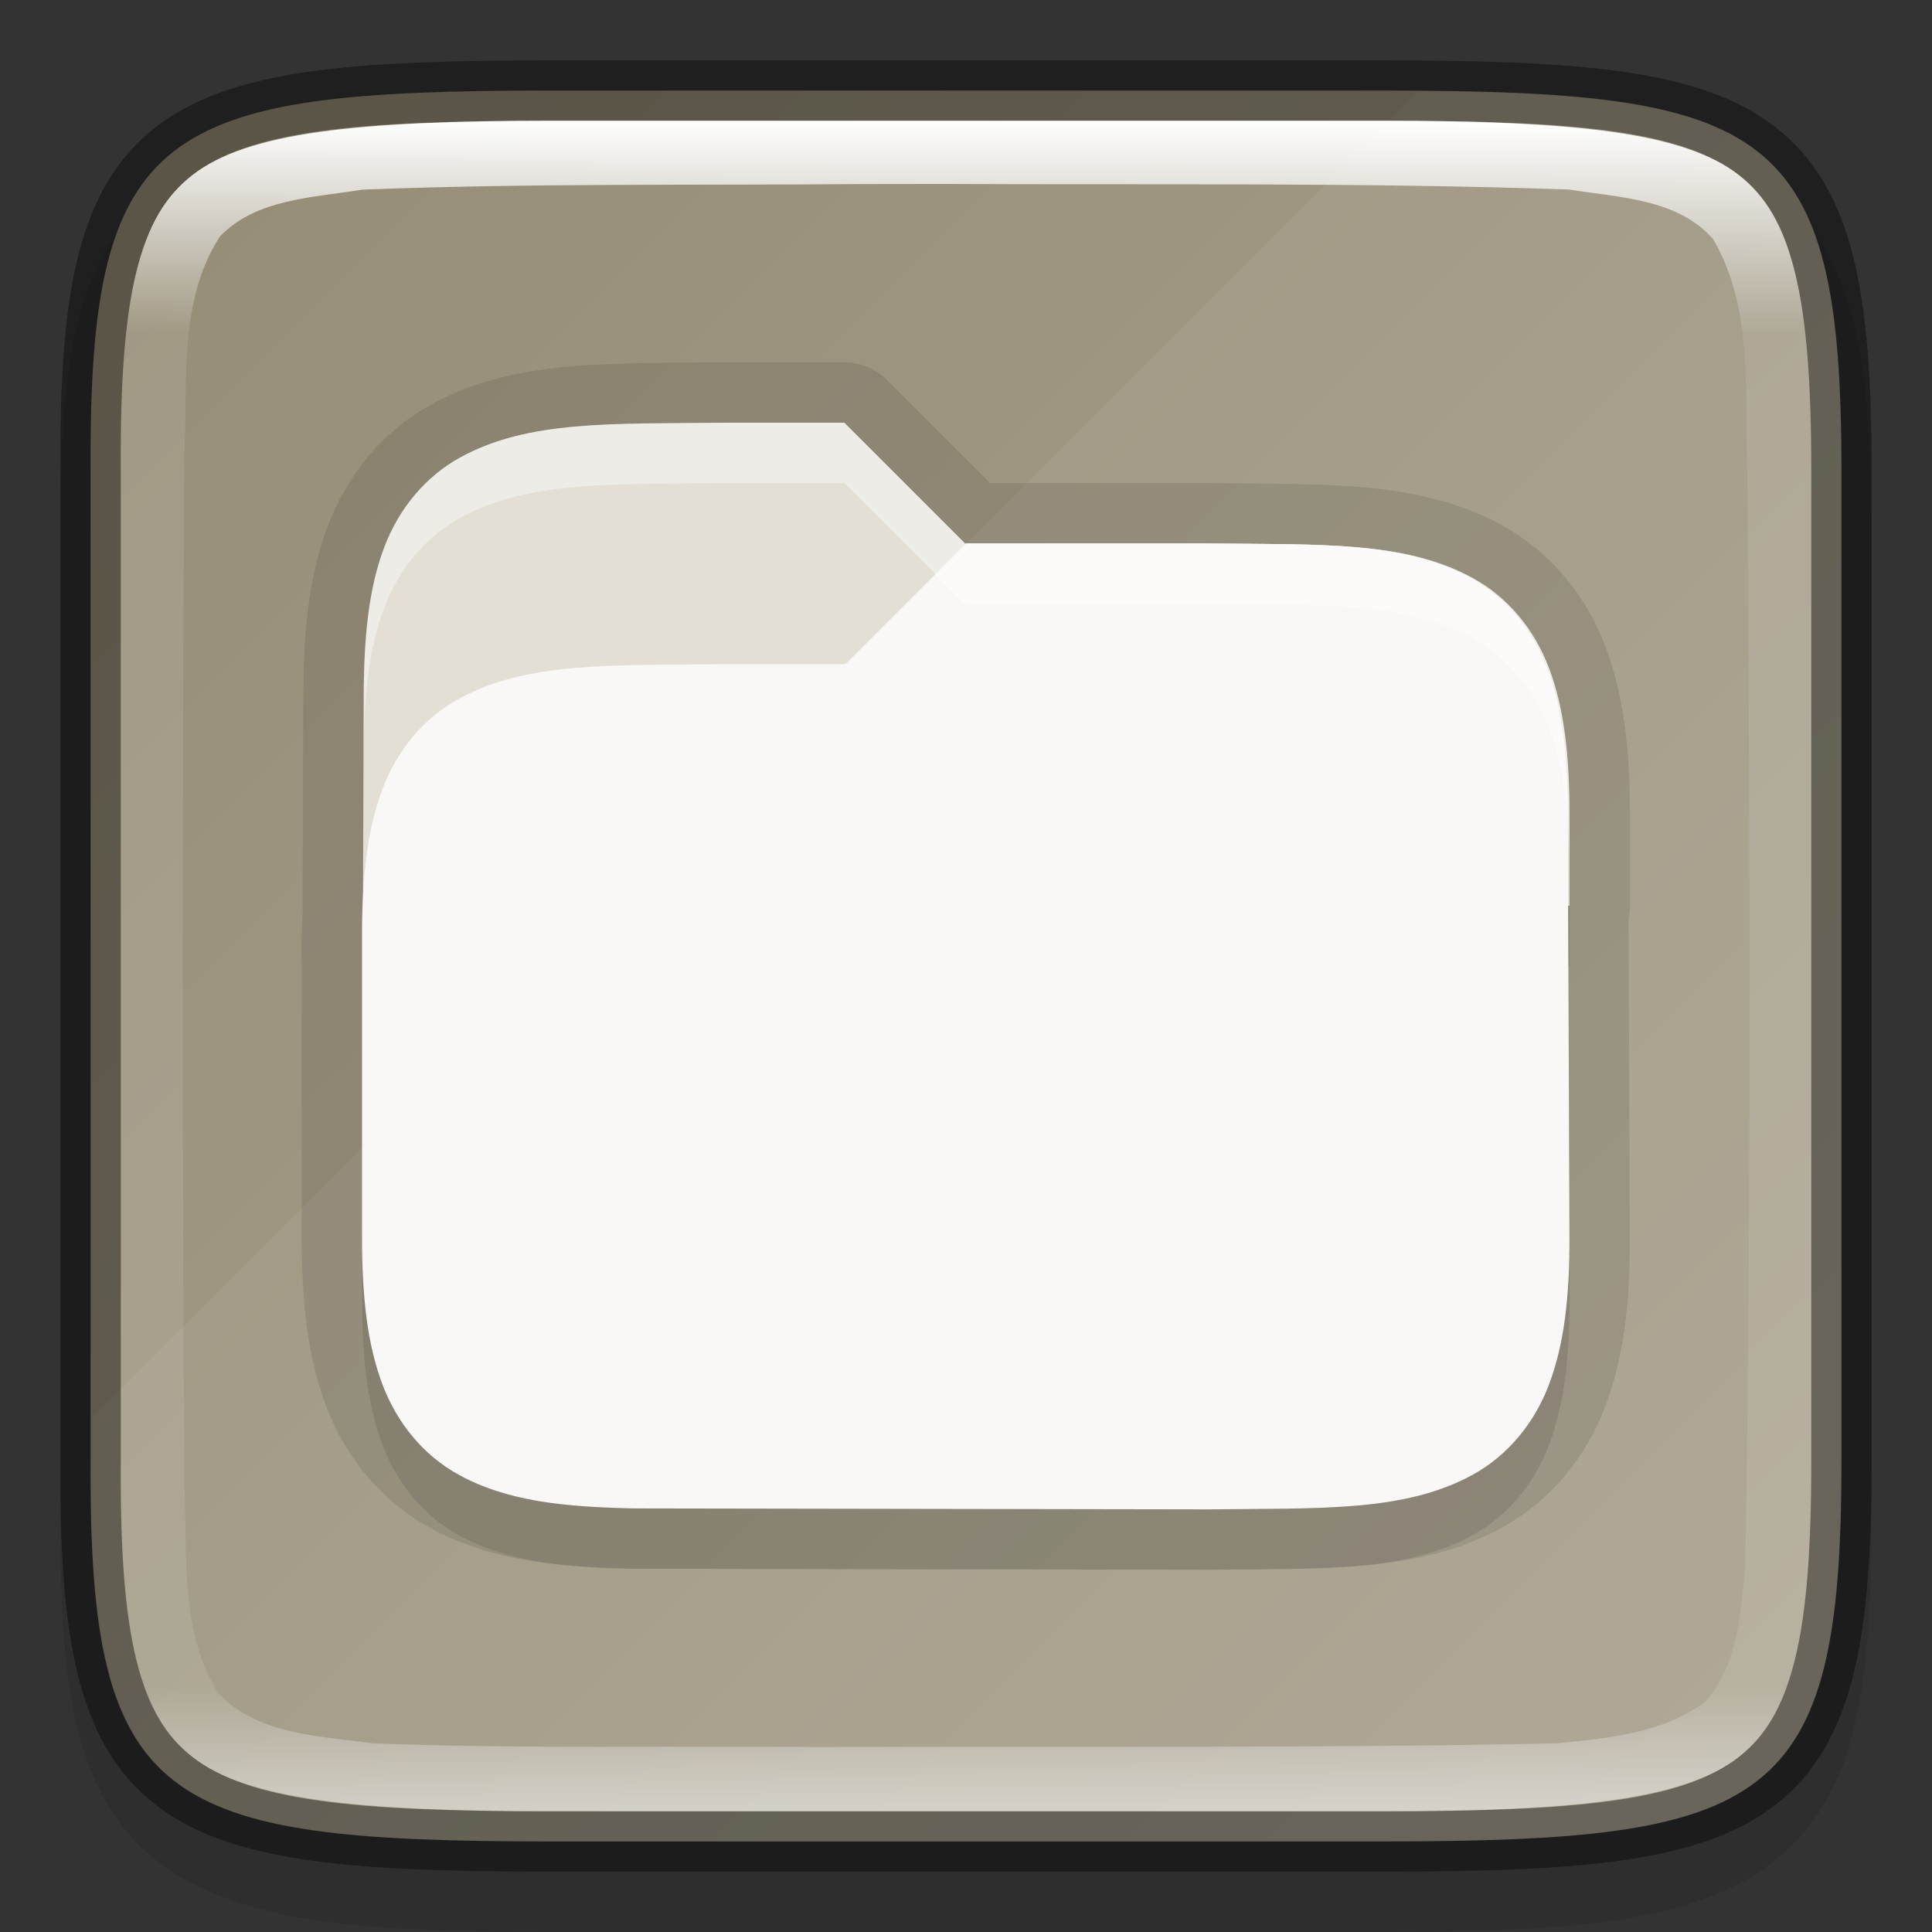 <svg width="32" height="32" version="1" xmlns="http://www.w3.org/2000/svg" xmlns:xlink="http://www.w3.org/1999/xlink">
 <rect width="100%" height="100%" fill="#333333" stroke="none"/>
 <defs>
  <linearGradient id="linearGradient1688" x1="320" x2="352" y1="164" y2="132" gradientTransform="rotate(90 242 -78)" gradientUnits="userSpaceOnUse">
   <stop stop-color="#948b74" offset="0"/>
   <stop stop-color="#aea795" offset="1"/>
  </linearGradient>
  <linearGradient id="linearGradient1688-4" x1="322" x2="350" y1="148" y2="148" gradientTransform="rotate(90 242 -78)" gradientUnits="userSpaceOnUse">
   <stop stop-color="#fff" offset="0"/>
   <stop stop-color="#fff" stop-opacity=".098" offset=".125"/>
   <stop stop-color="#fff" stop-opacity=".098" offset=".925"/>
   <stop stop-color="#fff" stop-opacity=".498" offset="1"/>
  </linearGradient>
 </defs>
 <path d="m9.301 2c-1.639 0-2.941 0.031-4.045 0.191-1.104 0.161-2.067 0.473-2.783 1.092s-1.081 1.456-1.264 2.414c-0.184 0.958-0.215 2.087-0.207 3.512v7.791 7.797c-9e-3 1.421 0.024 2.55 0.207 3.506 0.184 0.958 0.548 1.795 1.264 2.414s1.679 0.931 2.783 1.092c1.104 0.161 2.406 0.191 4.045 0.191h13.402c1.639 0 2.938-0.031 4.04-0.191 1.102-0.161 2.063-0.474 2.776-1.094 0.714-0.62 1.075-1.454 1.26-2.41 0.185-0.957 0.221-2.084 0.221-3.508v-7.797-7.797c0-1.424-0.036-2.551-0.221-3.508-0.185-0.957-0.546-1.791-1.26-2.41-0.714-0.62-1.674-0.933-2.776-1.094-1.102-0.161-2.401-0.191-4.04-0.191z" color="#000000" color-rendering="auto" dominant-baseline="auto" image-rendering="auto" opacity=".1" shape-rendering="auto" solid-color="#000000" style="font-feature-settings:normal;font-variant-alternates:normal;font-variant-caps:normal;font-variant-ligatures:normal;font-variant-numeric:normal;font-variant-position:normal;isolation:auto;mix-blend-mode:normal;shape-padding:0;text-decoration-color:#000000;text-decoration-line:none;text-decoration-style:solid;text-indent:0;text-orientation:mixed;text-transform:none;white-space:normal"/>
 <path d="m9.127 1.5c-6.452 0-7.66 0.584-7.626 6.282v8.218 8.218c-0.034 5.698 1.175 6.282 7.626 6.282h13.747c6.45 0 7.626-0.584 7.626-6.282v-8.218-8.218c0-5.698-1.176-6.282-7.626-6.282z" color="#000000" fill="url(#linearGradient1688)"/>
 <path d="m23.491 1.51-21.99 21.99v0.717c0 5.698 1.175 6.283 7.625 6.283h13.748c6.452 0 7.659-0.585 7.625-6.283v-16.436c0.033-5.497-1.137-6.226-7.008-6.271z" enable-background="new" fill="#fff" opacity=".05"/>
 <path d="m12.012 7.002c-1.887 0.022-3.265-0.045-4.394 0.578-0.565 0.311-1.011 0.838-1.258 1.496-0.247 0.658-0.332 1.438-0.336 2.424l-0.012 3.5h0.012c-7e-3 0.171-0.027 0.317-0.027 0.502v5c0 0.986 0.089 1.766 0.336 2.424 0.247 0.658 0.693 1.185 1.258 1.496 0.807 0.446 1.746 0.538 2.904 0.562l9.51 0.016c1.887-0.022 3.267 0.045 4.396-0.578 0.565-0.311 1.011-0.838 1.258-1.496 0.247-0.658 0.34-1.438 0.336-2.424l-0.021-5.502h0.023v-1.5c0-0.986-0.089-1.766-0.336-2.424-0.247-0.658-0.693-1.185-1.258-1.496-0.852-0.47-1.852-0.547-3.102-0.566-0.404-7e-3 -0.836-7e-3 -1.297-0.012h-0.031-1.988-1.98-0.019l-2-2h-1.965z" color="#000000" color-rendering="auto" image-rendering="auto" opacity=".1" shape-rendering="auto" solid-color="#000000" stroke="#000" stroke-linejoin="round" stroke-width="2" style="isolation:auto;mix-blend-mode:normal;shape-padding:0;text-decoration-color:#000000;text-decoration-line:none;text-decoration-style:solid;text-indent:0;text-transform:none;white-space:normal"/>
 <path d="m12.012 8.002c-1.887 0.022-3.265-0.045-4.394 0.578-0.565 0.311-1.011 0.838-1.258 1.496-0.247 0.658-0.332 1.438-0.336 2.424l-0.012 3.5h0.012c-7e-3 0.171-0.027 0.317-0.027 0.502v5c0 0.986 0.089 1.766 0.336 2.424 0.247 0.658 0.693 1.185 1.258 1.496 0.807 0.446 1.746 0.538 2.904 0.562l9.51 0.016c1.887-0.022 3.267 0.045 4.396-0.578 0.565-0.311 1.011-0.838 1.258-1.496 0.247-0.658 0.34-1.438 0.336-2.424l-0.021-5.502h0.023v-1.5c0-0.986-0.089-1.766-0.336-2.424-0.247-0.658-0.693-1.185-1.258-1.496-0.852-0.47-1.852-0.547-3.102-0.566-0.404-7e-3 -0.836-7e-3 -1.297-0.012h-0.031-1.988-1.98-0.019l-2-2h-1.965z" color="#000000" color-rendering="auto" image-rendering="auto" opacity=".1" shape-rendering="auto" solid-color="#000000" style="isolation:auto;mix-blend-mode:normal;shape-padding:0;text-decoration-color:#000000;text-decoration-line:none;text-decoration-style:solid;text-indent:0;text-transform:none;white-space:normal"/>
 <path d="m12.013 7.001c-1.887 0.022-3.265-0.045-4.394 0.578-0.565 0.311-1.011 0.838-1.258 1.496-0.247 0.658-0.332 1.439-0.336 2.426l-0.012 3.5h19.983v-1.5c0-0.986-0.089-1.768-0.336-2.426-0.247-0.658-0.693-1.185-1.258-1.496-1.129-0.623-2.511-0.556-4.398-0.578h-2.019-2l-2-2h-1.965z" color="#000000" color-rendering="auto" fill="#e3dfd5" image-rendering="auto" shape-rendering="auto" solid-color="#000000" style="isolation:auto;mix-blend-mode:normal;shape-padding:0;text-decoration-color:#000000;text-decoration-line:none;text-decoration-style:solid;text-indent:0;text-transform:none;white-space:normal"/>
 <path d="m19.977 9.001c1.887 0.022 3.268-0.044 4.397 0.579 0.565 0.311 1.011 0.838 1.258 1.495 0.247 0.658 0.332 1.438 0.336 2.425l0.027 7.001c4e-3 0.986-0.089 1.766-0.336 2.424-0.247 0.658-0.694 1.185-1.258 1.497-1.129 0.623-2.51 0.556-4.397 0.578h2e-4l-9.509-0.016c-1.158-0.025-2.098-0.116-2.905-0.562-0.565-0.311-1.011-0.839-1.258-1.497-0.247-0.658-0.336-1.438-0.336-2.424v-5c0-0.986 0.089-1.767 0.336-2.425 0.247-0.658 0.694-1.185 1.258-1.496 1.129-0.623 2.51-0.557 4.397-0.579l2.018-1e-3 2-2h3.968 6e-3z" color="#000000" color-rendering="auto" fill="#faf8f6" image-rendering="auto" shape-rendering="auto" solid-color="#000000" style="isolation:auto;mix-blend-mode:normal;shape-padding:0;text-decoration-color:#000000;text-decoration-line:none;text-decoration-style:solid;text-indent:0;text-transform:none;white-space:normal"/>
 <path d="m12.012 7.002c-1.887 0.022-3.265-0.045-4.394 0.578-0.565 0.311-1.011 0.838-1.258 1.496-0.247 0.658-0.332 1.438-0.336 2.424l-0.012 3.5h4e-3l8e-3 -2.5c4e-3 -0.986 0.089-1.766 0.336-2.424 0.247-0.658 0.693-1.185 1.258-1.496 1.129-0.623 2.507-0.556 4.394-0.578h8e-3 1.965l2 2h2 2.019c1.887 0.022 3.27-0.045 4.398 0.578 0.565 0.311 1.011 0.838 1.258 1.496 0.247 0.658 0.336 1.438 0.336 2.424v-1c0-0.986-0.089-1.766-0.336-2.424-0.247-0.658-0.693-1.185-1.258-1.496-1.129-0.623-2.511-0.556-4.398-0.578h-2.019-2l-2-2h-1.965z" color="#000000" color-rendering="auto" fill="#fff" image-rendering="auto" opacity=".4" shape-rendering="auto" solid-color="#000000" style="isolation:auto;mix-blend-mode:normal;shape-padding:0;text-decoration-color:#000000;text-decoration-line:none;text-decoration-style:solid;text-indent:0;text-transform:none;white-space:normal"/>
 <path d="m9.127 1.5c-6.452 0-7.66 0.584-7.626 6.282v8.218 8.218c-0.034 5.698 1.175 6.282 7.626 6.282h13.747c6.45 0 7.626-0.584 7.626-6.282v-8.218-8.218c0-5.698-1.176-6.282-7.626-6.282z" color="#000000" fill="none" opacity=".4" stroke="#000"/>
 <path d="m9.127 2c-3.211 0-5.033 0.195-5.938 0.898-0.452 0.352-0.742 0.833-0.934 1.617-0.192 0.784-0.264 1.857-0.256 3.264v2e-3 8.219 8.219 2e-3c-8e-3 1.407 0.064 2.479 0.256 3.264 0.192 0.784 0.481 1.266 0.934 1.617 0.905 0.703 2.727 0.898 5.938 0.898h13.746c3.21 0 5.025-0.196 5.926-0.898 0.451-0.351 0.738-0.832 0.932-1.617 0.194-0.785 0.27-1.86 0.27-3.268v-8.217-8.217c0-1.407-0.076-2.482-0.27-3.268-0.194-0.785-0.481-1.266-0.932-1.617-0.901-0.703-2.716-0.898-5.926-0.898zm6.498 1.047c3.457 0.017 6.914-0.027 10.361 0.092 0.821 0.133 1.807 0.148 2.391 0.826 0.679 1.165 0.513 2.588 0.564 3.873 0.043 6.029 0.068 12.067-0.033 18.088-0.077 0.778-0.121 1.673-0.68 2.275-0.702 0.51-1.618 0.597-2.459 0.674-4.047 0.086-8.162 0.046-12.24 0.061-2.452-0.02-4.914 0.032-7.354-0.061-0.878-0.121-1.915-0.14-2.561-0.834-0.648-1.026-0.503-2.305-0.561-3.465-0.035-5.656-0.035-11.355 0-17.01 0.063-1.222-0.109-2.577 0.592-3.652 0.603-0.627 1.556-0.64 2.359-0.773 2.737-0.107 5.481-0.07 8.227-0.092 0.464-2.9e-4 0.929-2e-3 1.393-2e-3z" color="#000000" fill="url(#linearGradient1688-4)"/>
</svg>
